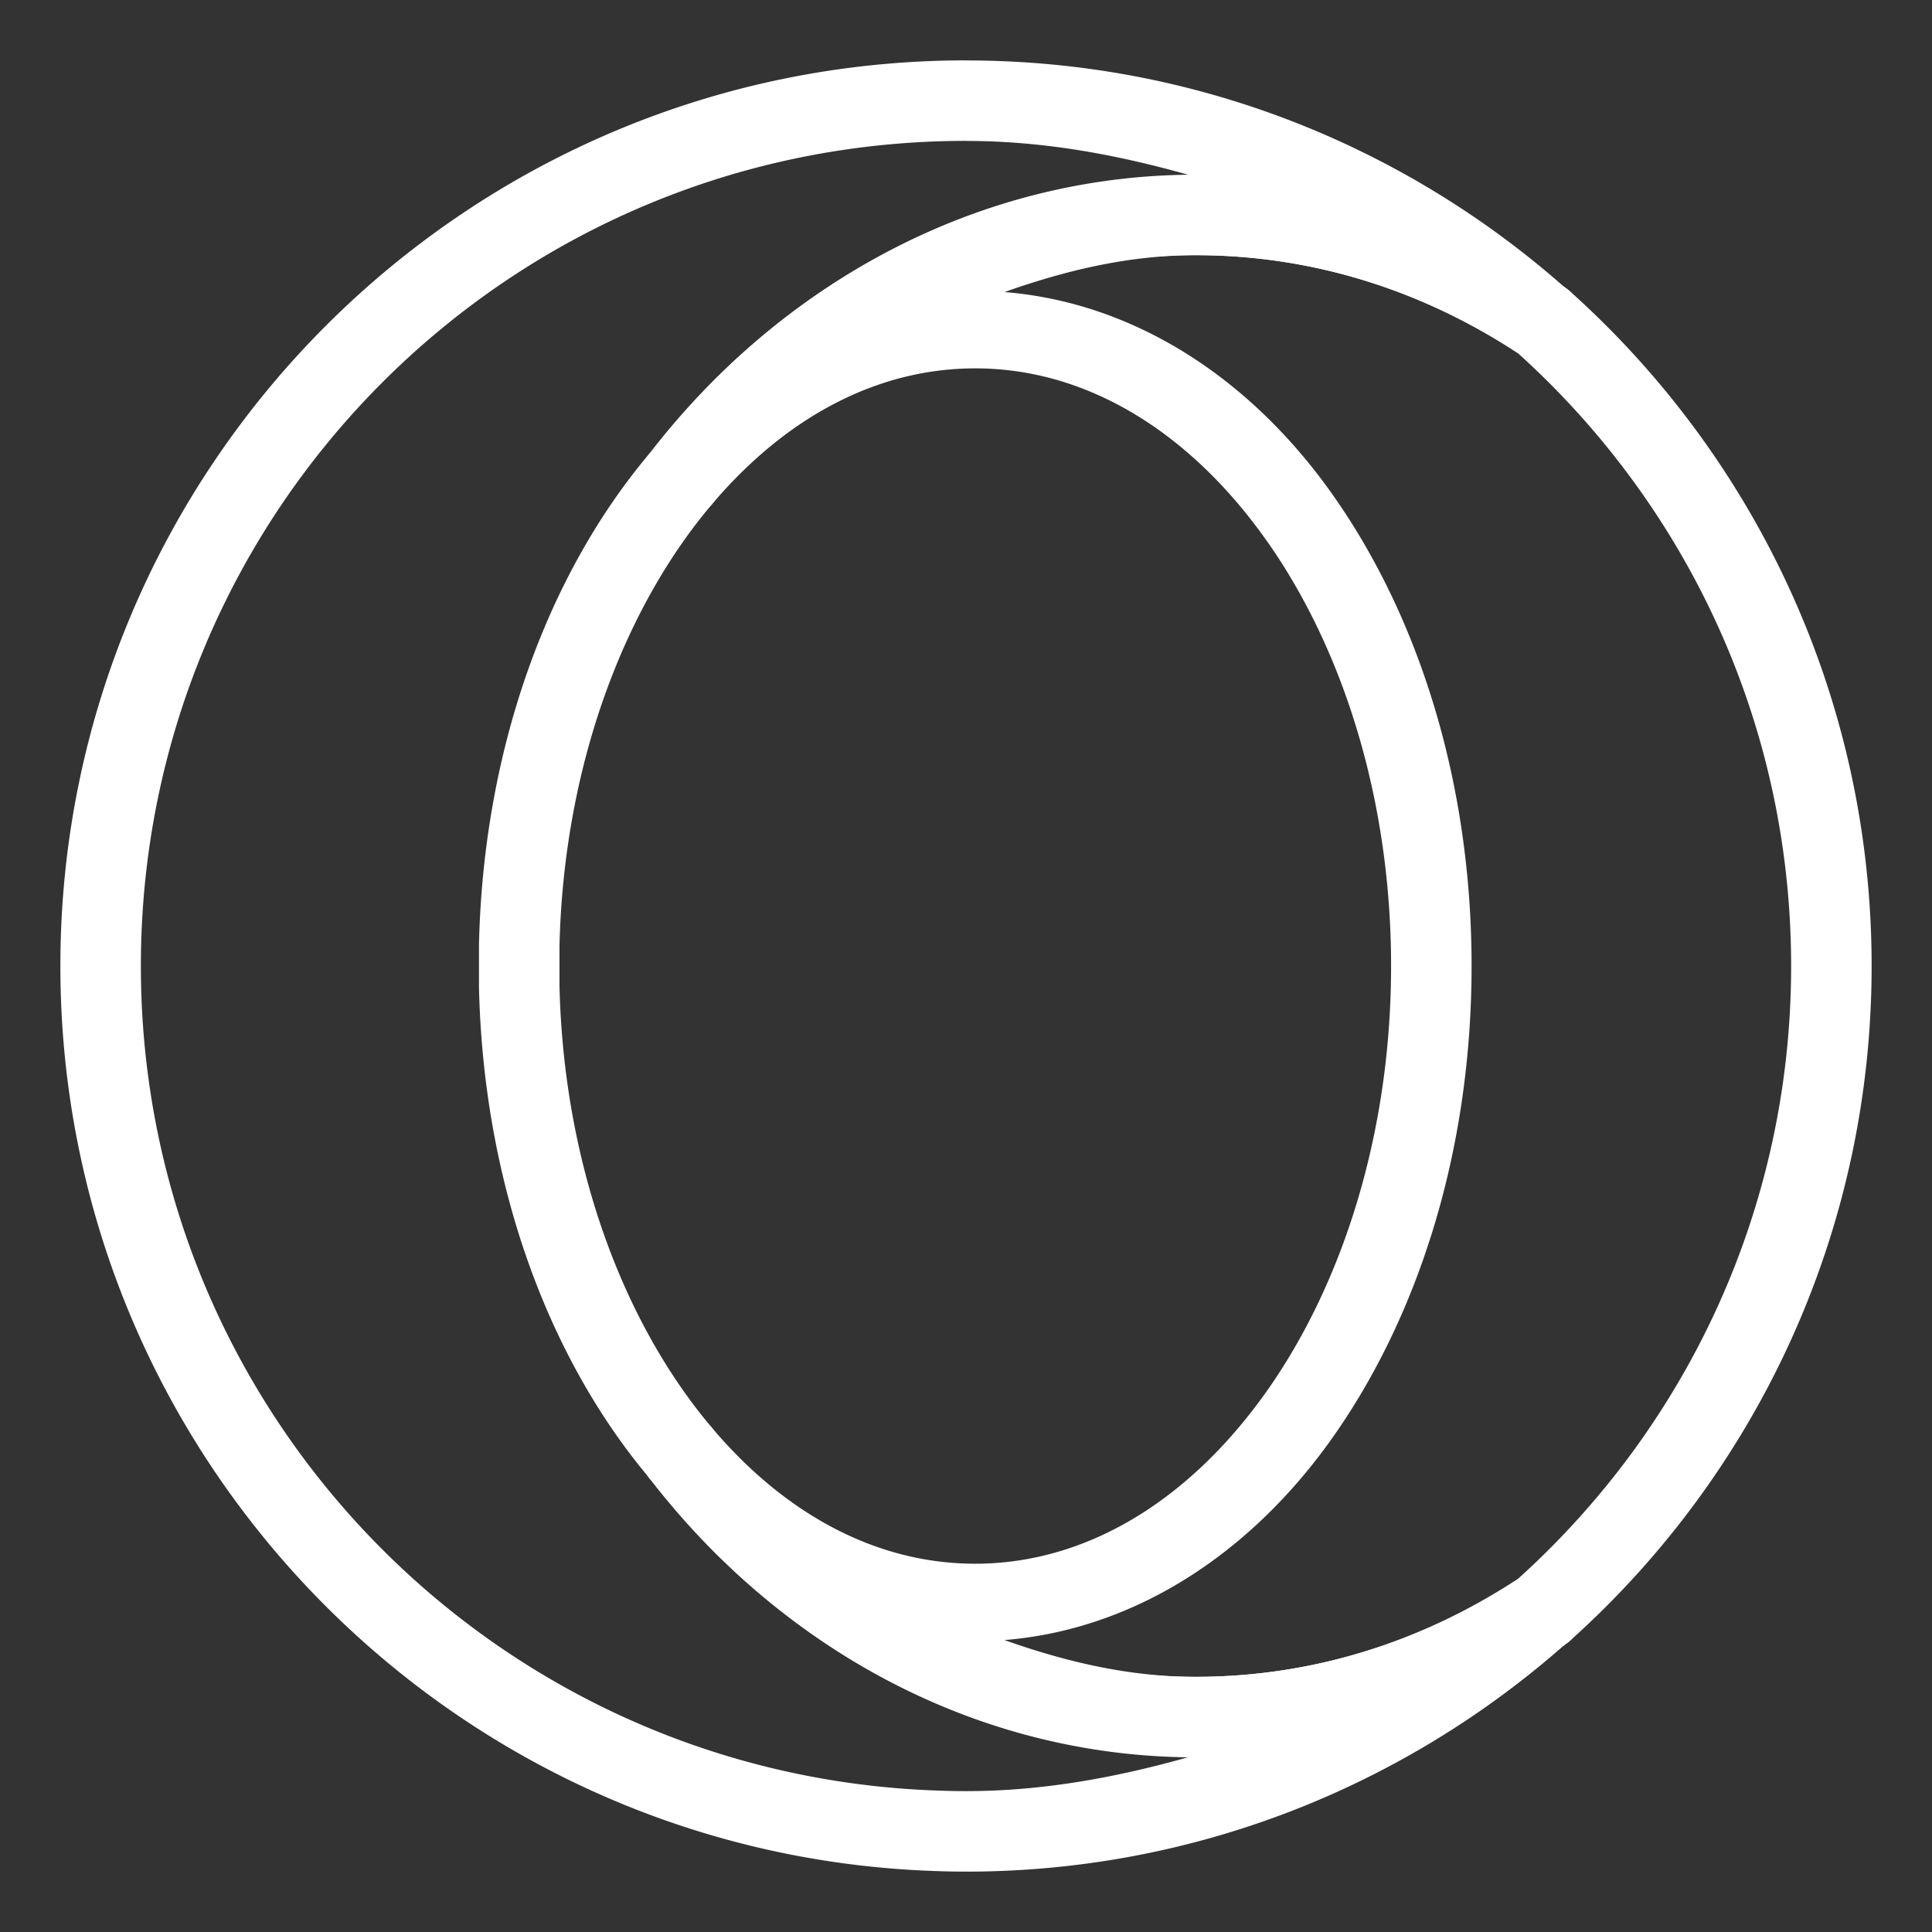 <?xml version="1.0" encoding="UTF-8" standalone="no"?>
<svg
   id="b"
   viewBox="0 0 48 48"
   version="1.1"
   sodipodi:docname="opera.svg"
   xmlns:inkscape="http://www.inkscape.org/namespaces/inkscape"
   xmlns:sodipodi="http://sodipodi.sourceforge.net/DTD/sodipodi-0.dtd"
   xmlns="http://www.w3.org/2000/svg"
   xmlns:svg="http://www.w3.org/2000/svg">
  <rect x="0" y="0" width="48" height="48" fill="#333333" stroke="none"/>
  <sodipodi:namedview
     id="namedview2"
     pagecolor="#ffffff"
     bordercolor="#666666"
     borderopacity="1.0"
     inkscape:showpageshadow="2"
     inkscape:pageopacity="0.0"
     inkscape:pagecheckerboard="0"
     inkscape:deskcolor="#d1d1d1" />
  <defs
     id="defs1">
    <style
       id="style1">.c{fill:none;stroke:#fff;stroke-width:2px;stroke-linecap:round;stroke-linejoin:round;}</style>
  </defs>
  <path
     style="color:#000000;fill:#ffffff;stroke-linecap:round;stroke-linejoin:round;-inkscape-stroke:none"
     d="M 24,1.5 C 11.585,1.5 1.5,11.586 1.5,24 1.5,36.054 11.005,45.913 22.928,46.473 23.28,46.489 23.638,46.5 24,46.5 c 5.699,0 10.904,-2.136 14.869,-5.633 0.004,-0.002 0.008,-0.003 0.012,-0.006 l -0.002,-0.002 c 0.036,-0.032 0.08,-0.054 0.115,-0.086 a 1,1 0 0 0 -1.219,-1.578 c -2.368,1.571 -5.118,2.465 -8.064,2.465 -4.789,0 -9.079,-2.367 -11.996,-6.154 l 0.197,0.584 A 1,1 0 0 0 17.686,35.469 C 15.485,32.872 14.001,28.932 13.9,24.484 v -0.969 C 14.001,19.068 15.485,15.129 17.686,12.531 a 1,1 0 0 0 0.029,-0.037 c 2.916,-3.788 7.207,-6.154 11.996,-6.154 2.945,0 5.695,0.895 8.062,2.467 a 1,1 0 0 0 1.221,-1.578 c -0.036,-0.032 -0.079,-0.054 -0.115,-0.086 l 0.002,-0.002 c -0.004,-0.002 -0.008,-0.003 -0.012,-0.006 C 34.925,3.654 29.751,1.522 24.084,1.502 h -0.064 A 1,1 0 0 0 24,1.5 Z m -0.004,2 0.064,0.002 a 1,1 0 0 0 0.016,0 c 1.919,0.007 3.74,0.357 5.498,0.855 -5.384,0.046 -10.202,2.721 -13.426,6.896 -2.547,3.014 -4.139,7.363 -4.248,12.217 a 1,1 0 0 0 0,0.023 v 1.012 a 1,1 0 0 0 0,0.023 c 0.11,4.838 1.693,9.171 4.225,12.184 a 1,1 0 0 0 0.006,0.014 c 0.005,0.007 0.012,0.013 0.018,0.02 0.004,0.005 0.008,0.011 0.012,0.016 l -0.002,-0.008 c 3.223,4.168 8.035,6.842 13.414,6.889 C 27.791,44.148 25.946,44.5 24,44.5 c -0.324,0 -0.649,-0.01 -0.977,-0.025 a 1,1 0 0 0 -0.002,0 C 12.147,43.964 3.5,35.004 3.5,24 3.5,12.668 12.664,3.502 23.996,3.5 Z"
     id="path1" />
  <path
     style="color:#000000;fill:#ffffff;stroke-linecap:round;stroke-linejoin:round;-inkscape-stroke:none"
     d="m 29.711,4.34 c -5.406,0 -10.24,2.678 -13.492,6.842 l 0.006,0.004 c -0.011,0.013 -0.026,0.018 -0.037,0.031 -0.017,0.022 -0.04,0.037 -0.057,0.059 a 1,1 0 0 0 1.498,1.316 1,1 0 0 0 0.057,-0.061 c 1.826,-2.156 4.095,-3.379 6.543,-3.379 2.751,0 5.288,1.55 7.199,4.223 1.911,2.672 3.133,6.442 3.133,10.625 0,4.183 -1.222,7.953 -3.133,10.625 -1.911,2.672 -4.449,4.225 -7.201,4.225 -2.447,0 -4.716,-1.223 -6.541,-3.379 a 1,1 0 0 0 -1.555,1.256 c 0.009,0.012 0.022,0.021 0.031,0.033 l -0.002,0.002 c 0.005,0.006 0.012,0.009 0.018,0.016 3.252,4.192 8.109,6.883 13.535,6.883 3.353,0 6.496,-1.027 9.168,-2.799 a 1,1 0 0 0 0.113,-0.088 C 43.599,36.655 46.5,30.66 46.5,24 46.5,17.34 43.599,11.347 38.996,7.229 A 1,1 0 0 0 38.883,7.141 C 36.21,5.367 33.065,4.34 29.711,4.34 Z m 0,2 c 2.924,0 5.651,0.892 8.008,2.441 C 41.879,12.534 44.5,17.951 44.5,24 c 0,6.05 -2.621,11.47 -6.783,15.223 -2.356,1.548 -5.08,2.438 -8.004,2.438 -1.671,0 -3.245,-0.378 -4.758,-0.914 3.204,-0.26 6.065,-2.112 8.1,-4.957 2.191,-3.064 3.506,-7.219 3.506,-11.789 0,-4.57 -1.315,-8.723 -3.506,-11.787 C 31.02,9.368 28.16,7.516 24.957,7.256 26.469,6.72 28.041,6.34 29.711,6.34 Z"
     id="path2" />
</svg>
